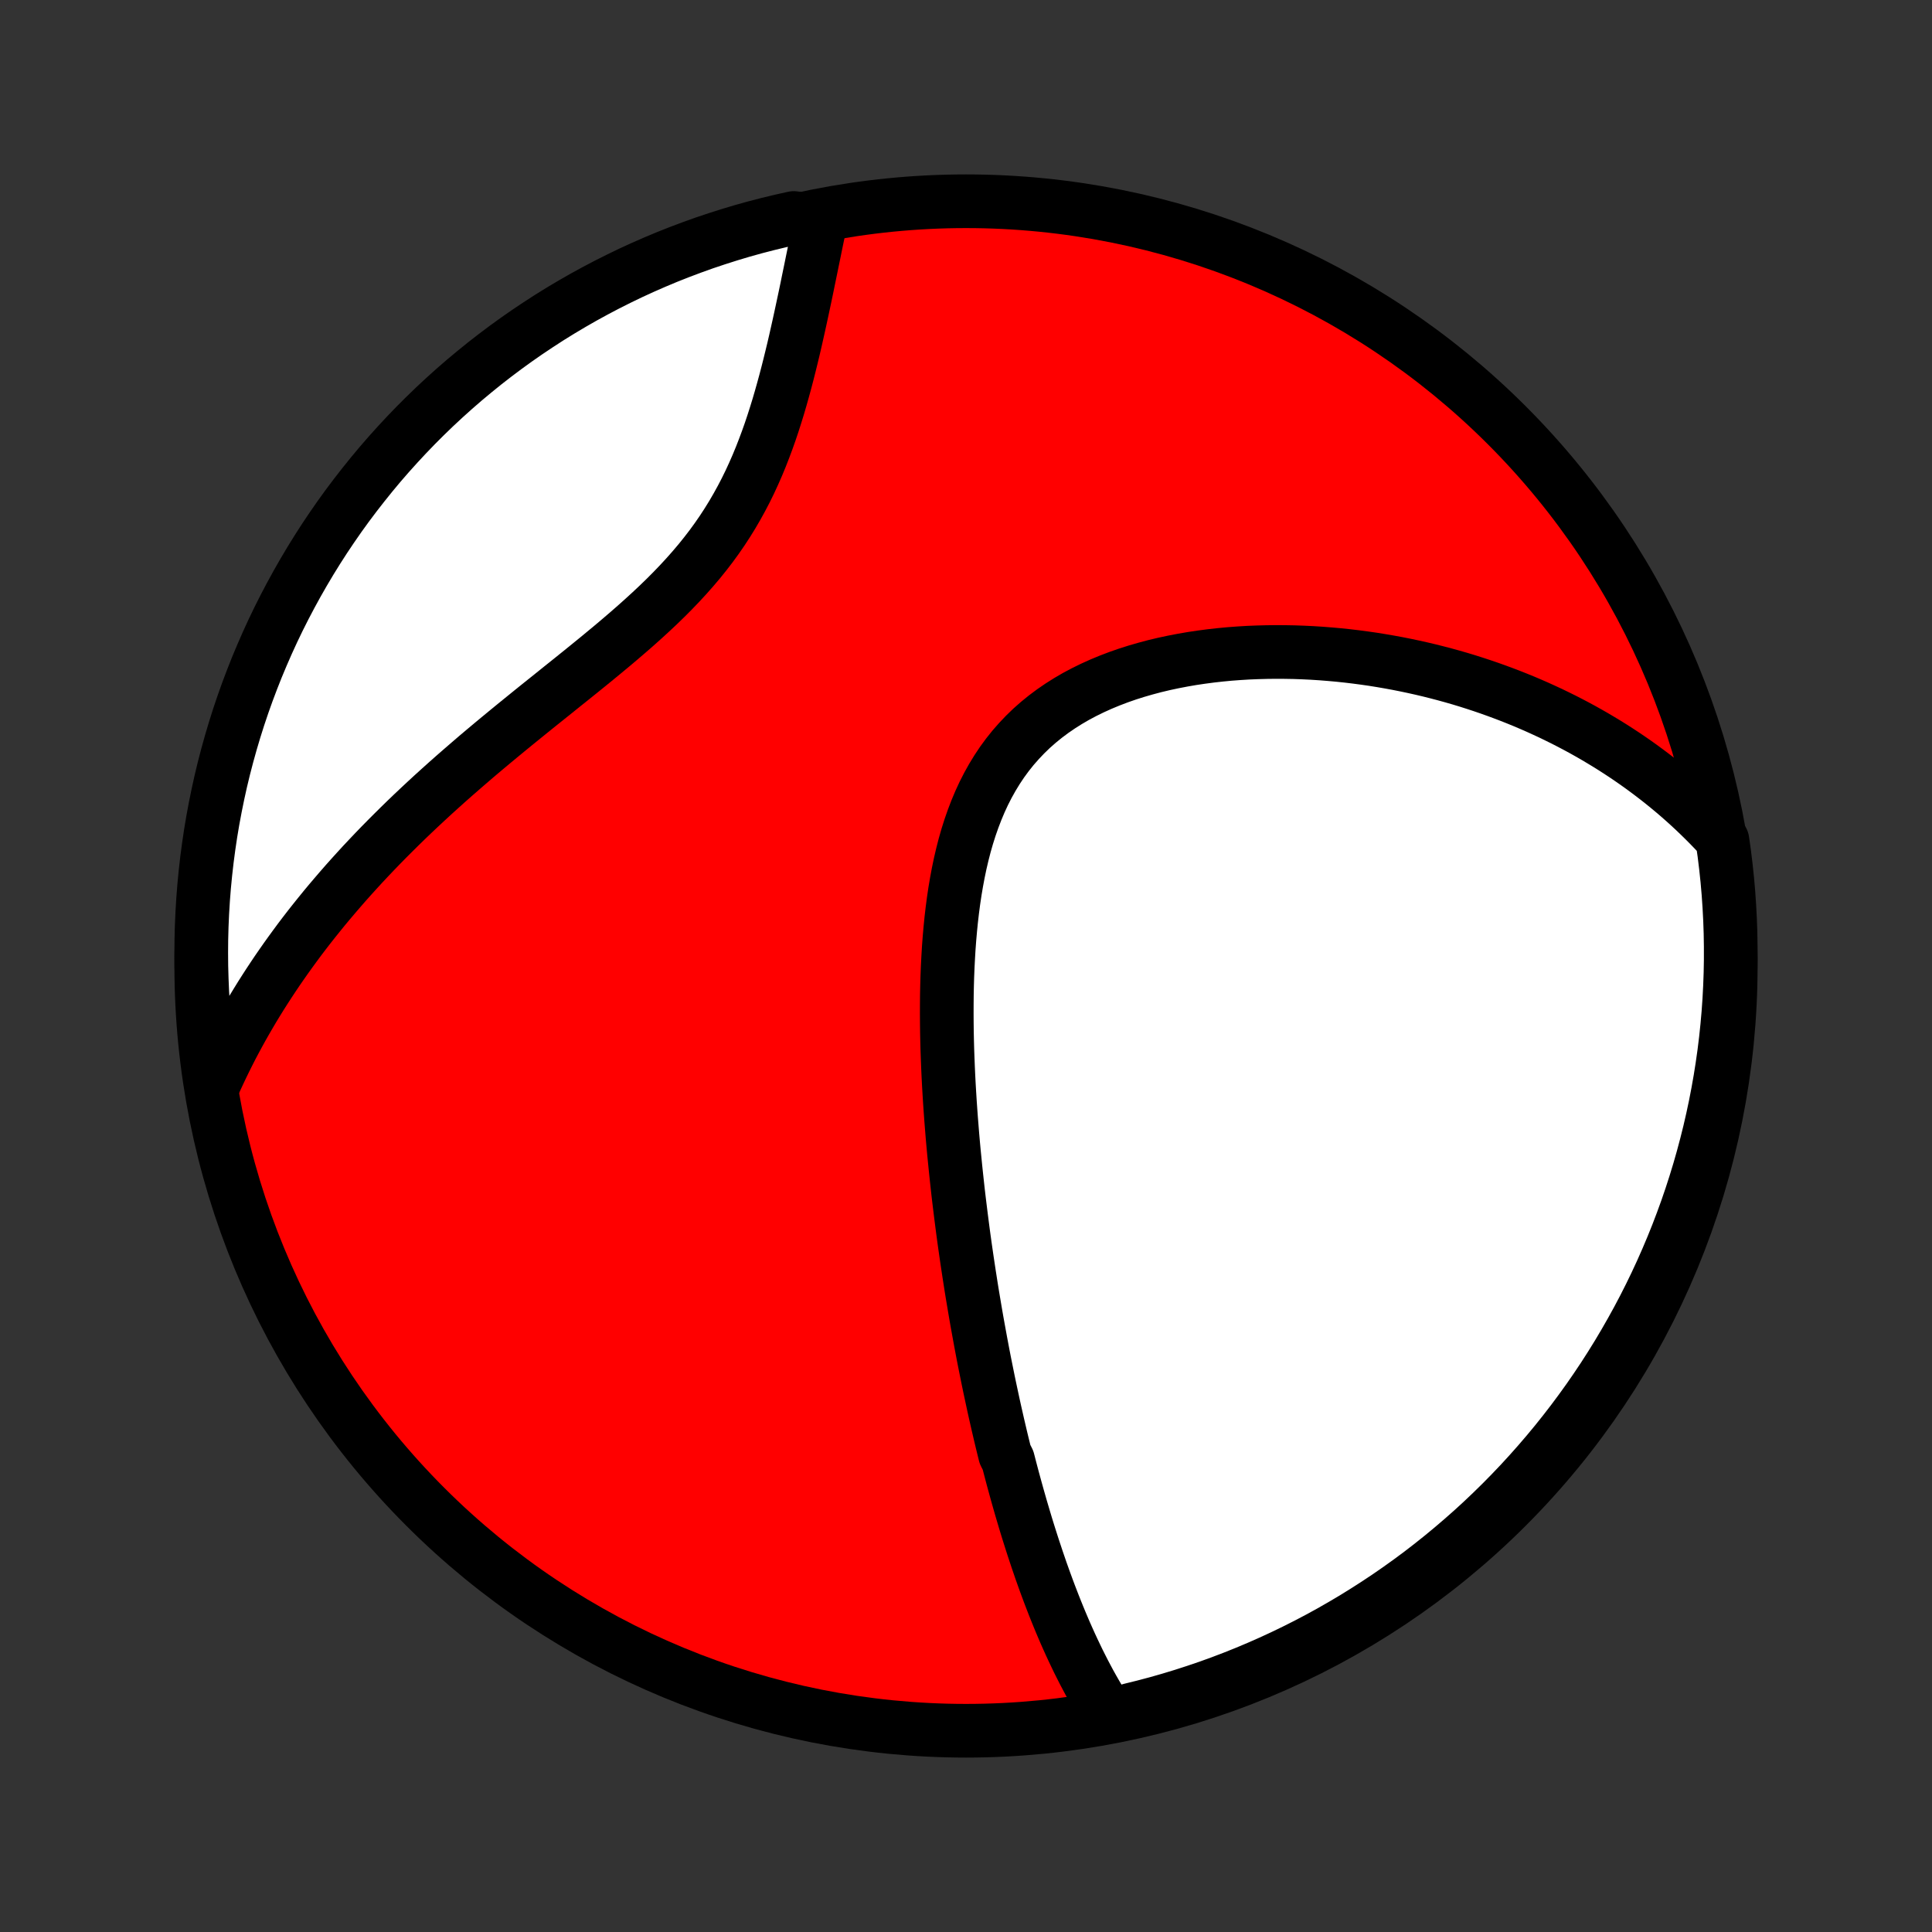 <?xml version="1.0" encoding="utf-8" standalone="no"?>
<!DOCTYPE svg PUBLIC "-//W3C//DTD SVG 1.1//EN"
  "http://www.w3.org/Graphics/SVG/1.1/DTD/svg11.dtd">
<!-- Created with matplotlib (http://matplotlib.org/) -->
<svg height="72pt" version="1.1" viewBox="0 0 72 72" width="72pt" xmlns="http://www.w3.org/2000/svg" xmlns:xlink="http://www.w3.org/1999/xlink">
 <rect x="0" y="0" width="72" height="72" fill="#333333" stroke="none"/>
 <defs>
  <style type="text/css">
*{stroke-linecap:butt;stroke-linejoin:round;}
  </style>
 </defs>
 <g id="figure_1">
  <g id="patch_1">
   <path d="
M0 72
L72 72
L72 0
L0 0
z
" style="fill:none;"/>
  </g>
  <g id="axes_1">
   <g id="PatchCollection_1">
    <defs>
     <path d="
M36 -7.5
C43.558 -7.5 50.808 -10.503 56.153 -15.848
C61.497 -21.192 64.5 -28.442 64.5 -36
C64.5 -43.558 61.497 -50.808 56.153 -56.153
C50.808 -61.497 43.558 -64.5 36 -64.5
C28.442 -64.5 21.192 -61.497 15.848 -56.153
C10.503 -50.808 7.5 -43.558 7.5 -36
C7.5 -28.442 10.503 -21.192 15.848 -15.848
C21.192 -10.503 28.442 -7.5 36 -7.5
z
" id="C0_0_a811fe30f3"/>
     <path d="
M41.343 -8.054
L41.214 -8.254
L41.088 -8.455
L40.965 -8.657
L40.846 -8.86
L40.729 -9.064
L40.615 -9.268
L40.505 -9.474
L40.396 -9.68
L40.291 -9.887
L40.187 -10.094
L40.087 -10.302
L39.988 -10.51
L39.891 -10.719
L39.797 -10.928
L39.704 -11.137
L39.614 -11.347
L39.525 -11.557
L39.438 -11.768
L39.353 -11.978
L39.269 -12.189
L39.187 -12.401
L39.106 -12.612
L39.027 -12.824
L38.949 -13.036
L38.873 -13.248
L38.797 -13.461
L38.724 -13.674
L38.651 -13.887
L38.58 -14.101
L38.509 -14.315
L38.44 -14.529
L38.372 -14.743
L38.304 -14.959
L38.238 -15.174
L38.173 -15.39
L38.109 -15.606
L38.045 -15.823
L37.983 -16.04
L37.921 -16.258
L37.86 -16.477
L37.8 -16.696
L37.74 -16.916
L37.682 -17.136
L37.624 -17.357
L37.567 -17.579
L37.454 -17.802
L37.399 -18.025
L37.344 -18.25
L37.29 -18.475
L37.237 -18.701
L37.184 -18.928
L37.132 -19.157
L37.08 -19.386
L37.029 -19.616
L36.979 -19.848
L36.929 -20.081
L36.879 -20.315
L36.83 -20.55
L36.782 -20.787
L36.734 -21.025
L36.686 -21.264
L36.639 -21.505
L36.593 -21.748
L36.547 -21.992
L36.502 -22.238
L36.457 -22.485
L36.412 -22.734
L36.368 -22.985
L36.325 -23.238
L36.282 -23.492
L36.239 -23.749
L36.197 -24.007
L36.156 -24.268
L36.115 -24.531
L36.075 -24.795
L36.035 -25.062
L35.996 -25.331
L35.957 -25.603
L35.919 -25.876
L35.882 -26.152
L35.846 -26.431
L35.81 -26.712
L35.775 -26.995
L35.74 -27.281
L35.706 -27.569
L35.674 -27.86
L35.642 -28.154
L35.611 -28.45
L35.581 -28.749
L35.551 -29.05
L35.523 -29.354
L35.496 -29.661
L35.471 -29.971
L35.446 -30.283
L35.423 -30.598
L35.401 -30.915
L35.381 -31.236
L35.362 -31.558
L35.345 -31.884
L35.33 -32.212
L35.317 -32.542
L35.305 -32.875
L35.296 -33.211
L35.289 -33.548
L35.285 -33.888
L35.283 -34.229
L35.284 -34.573
L35.287 -34.918
L35.294 -35.265
L35.304 -35.614
L35.318 -35.964
L35.336 -36.314
L35.357 -36.666
L35.383 -37.018
L35.414 -37.37
L35.449 -37.722
L35.49 -38.074
L35.536 -38.426
L35.588 -38.776
L35.647 -39.125
L35.712 -39.472
L35.784 -39.817
L35.864 -40.159
L35.951 -40.498
L36.047 -40.833
L36.152 -41.164
L36.266 -41.49
L36.389 -41.811
L36.522 -42.127
L36.665 -42.436
L36.819 -42.738
L36.984 -43.033
L37.16 -43.321
L37.346 -43.6
L37.544 -43.87
L37.753 -44.132
L37.974 -44.384
L38.205 -44.627
L38.446 -44.86
L38.699 -45.083
L38.961 -45.296
L39.233 -45.499
L39.513 -45.691
L39.803 -45.874
L40.1 -46.047
L40.405 -46.209
L40.717 -46.362
L41.034 -46.505
L41.358 -46.639
L41.686 -46.764
L42.019 -46.88
L42.356 -46.987
L42.696 -47.085
L43.038 -47.176
L43.383 -47.258
L43.73 -47.332
L44.078 -47.399
L44.427 -47.459
L44.777 -47.511
L45.126 -47.557
L45.476 -47.596
L45.824 -47.629
L46.172 -47.655
L46.519 -47.676
L46.865 -47.69
L47.209 -47.699
L47.551 -47.703
L47.892 -47.701
L48.23 -47.695
L48.565 -47.683
L48.899 -47.667
L49.23 -47.646
L49.558 -47.62
L49.884 -47.591
L50.206 -47.557
L50.526 -47.519
L50.843 -47.477
L51.157 -47.432
L51.468 -47.382
L51.776 -47.329
L52.081 -47.273
L52.383 -47.213
L52.681 -47.15
L52.977 -47.084
L53.269 -47.015
L53.559 -46.942
L53.845 -46.867
L54.128 -46.789
L54.409 -46.708
L54.686 -46.624
L54.96 -46.537
L55.231 -46.448
L55.5 -46.356
L55.766 -46.261
L56.028 -46.164
L56.288 -46.065
L56.545 -45.963
L56.799 -45.859
L57.051 -45.752
L57.3 -45.643
L57.546 -45.531
L57.79 -45.418
L58.031 -45.301
L58.27 -45.183
L58.506 -45.062
L58.74 -44.939
L58.971 -44.814
L59.2 -44.686
L59.427 -44.556
L59.651 -44.423
L59.873 -44.289
L60.093 -44.152
L60.311 -44.012
L60.526 -43.871
L60.74 -43.726
L60.951 -43.58
L61.16 -43.431
L61.367 -43.279
L61.572 -43.125
L61.776 -42.968
L61.977 -42.809
L62.176 -42.647
L62.373 -42.483
L62.569 -42.315
L62.762 -42.145
L62.953 -41.972
L63.143 -41.796
L63.33 -41.617
L63.516 -41.435
L63.7 -41.25
L63.882 -41.062
L64.062 -40.871
L64.19 -40.676
L64.259 -40.193
L64.319 -39.7
L64.371 -39.207
L64.414 -38.712
L64.448 -38.216
L64.474 -37.72
L64.491 -37.223
L64.499 -36.726
L64.499 -36.229
L64.49 -35.732
L64.472 -35.234
L64.446 -34.737
L64.411 -34.24
L64.367 -33.744
L64.315 -33.249
L64.254 -32.754
L64.184 -32.26
L64.106 -31.768
L64.019 -31.277
L63.924 -30.787
L63.82 -30.299
L63.708 -29.812
L63.587 -29.328
L63.458 -28.845
L63.321 -28.365
L63.175 -27.887
L63.021 -27.411
L62.859 -26.938
L62.688 -26.468
L62.51 -26.001
L62.323 -25.536
L62.128 -25.075
L61.926 -24.618
L61.715 -24.163
L61.497 -23.713
L61.271 -23.266
L61.037 -22.823
L60.795 -22.384
L60.546 -21.949
L60.29 -21.518
L60.026 -21.092
L59.755 -20.67
L59.476 -20.253
L59.191 -19.841
L58.898 -19.434
L58.599 -19.032
L58.292 -18.635
L57.979 -18.243
L57.659 -17.857
L57.332 -17.476
L56.999 -17.101
L56.66 -16.731
L56.314 -16.368
L55.962 -16.01
L55.604 -15.659
L55.24 -15.313
L54.87 -14.974
L54.494 -14.642
L54.113 -14.316
L53.726 -13.996
L53.334 -13.683
L52.937 -13.377
L52.534 -13.078
L52.126 -12.786
L51.714 -12.501
L51.296 -12.223
L50.874 -11.953
L50.448 -11.689
L50.017 -11.434
L49.582 -11.185
L49.142 -10.944
L48.699 -10.711
L48.252 -10.486
L47.801 -10.268
L47.346 -10.058
L46.888 -9.856
L46.427 -9.662
L45.962 -9.476
L45.495 -9.298
L45.025 -9.128
L44.551 -8.967
L44.075 -8.813
L43.597 -8.668
L43.117 -8.531
L42.634 -8.403
L42.149 -8.283
z
" id="C0_1_326b223861"/>
     <path d="
M7.943 -31.551
L8.052 -31.794
L8.164 -32.036
L8.279 -32.278
L8.396 -32.518
L8.516 -32.758
L8.638 -32.997
L8.764 -33.235
L8.892 -33.472
L9.023 -33.71
L9.157 -33.946
L9.294 -34.182
L9.433 -34.418
L9.576 -34.653
L9.721 -34.888
L9.87 -35.122
L10.021 -35.356
L10.176 -35.59
L10.333 -35.824
L10.494 -36.057
L10.658 -36.291
L10.825 -36.524
L10.995 -36.757
L11.168 -36.991
L11.345 -37.224
L11.525 -37.457
L11.709 -37.69
L11.896 -37.923
L12.086 -38.157
L12.28 -38.39
L12.478 -38.623
L12.679 -38.857
L12.883 -39.091
L13.092 -39.325
L13.304 -39.559
L13.519 -39.794
L13.739 -40.028
L13.962 -40.263
L14.189 -40.498
L14.42 -40.733
L14.655 -40.968
L14.893 -41.204
L15.135 -41.44
L15.381 -41.676
L15.631 -41.912
L15.885 -42.149
L16.142 -42.386
L16.404 -42.623
L16.668 -42.86
L16.937 -43.098
L17.209 -43.335
L17.484 -43.573
L17.762 -43.812
L18.044 -44.05
L18.329 -44.289
L18.617 -44.528
L18.907 -44.767
L19.2 -45.007
L19.496 -45.247
L19.793 -45.488
L20.092 -45.729
L20.393 -45.97
L20.695 -46.212
L20.997 -46.455
L21.301 -46.698
L21.604 -46.942
L21.907 -47.187
L22.209 -47.433
L22.51 -47.681
L22.809 -47.929
L23.106 -48.18
L23.399 -48.431
L23.69 -48.685
L23.976 -48.941
L24.258 -49.199
L24.535 -49.459
L24.806 -49.722
L25.071 -49.988
L25.329 -50.257
L25.58 -50.529
L25.823 -50.804
L26.059 -51.082
L26.286 -51.364
L26.505 -51.649
L26.715 -51.938
L26.916 -52.229
L27.108 -52.524
L27.292 -52.822
L27.467 -53.123
L27.634 -53.426
L27.793 -53.731
L27.944 -54.039
L28.087 -54.349
L28.223 -54.659
L28.352 -54.971
L28.474 -55.284
L28.591 -55.597
L28.702 -55.91
L28.807 -56.223
L28.907 -56.536
L29.003 -56.847
L29.094 -57.158
L29.181 -57.467
L29.265 -57.774
L29.345 -58.079
L29.422 -58.383
L29.496 -58.684
L29.568 -58.982
L29.637 -59.278
L29.703 -59.571
L29.768 -59.861
L29.831 -60.148
L29.892 -60.432
L29.952 -60.712
L30.011 -60.989
L30.068 -61.263
L30.123 -61.533
L30.178 -61.8
L30.232 -62.063
L30.285 -62.323
L30.338 -62.579
L30.389 -62.831
L30.44 -63.08
L30.491 -63.325
L30.54 -63.567
L30.069 -63.805
L29.584 -63.876
L29.1 -63.768
L28.619 -63.652
L28.139 -63.528
L27.662 -63.395
L27.188 -63.253
L26.716 -63.103
L26.247 -62.946
L25.782 -62.779
L25.319 -62.605
L24.859 -62.423
L24.403 -62.232
L23.951 -62.034
L23.502 -61.828
L23.057 -61.613
L22.615 -61.391
L22.178 -61.161
L21.745 -60.924
L21.317 -60.679
L20.893 -60.427
L20.473 -60.167
L20.059 -59.899
L19.649 -59.625
L19.244 -59.343
L18.844 -59.054
L18.45 -58.758
L18.06 -58.455
L17.677 -58.145
L17.298 -57.829
L16.926 -57.506
L16.559 -57.176
L16.198 -56.84
L15.844 -56.498
L15.495 -56.149
L15.153 -55.794
L14.817 -55.433
L14.487 -55.066
L14.164 -54.694
L13.848 -54.315
L13.539 -53.931
L13.236 -53.542
L12.94 -53.148
L12.651 -52.748
L12.37 -52.343
L12.095 -51.933
L11.828 -51.518
L11.568 -51.098
L11.316 -50.674
L11.071 -50.245
L10.834 -49.812
L10.604 -49.375
L10.382 -48.934
L10.168 -48.489
L9.962 -48.04
L9.764 -47.587
L9.573 -47.131
L9.391 -46.671
L9.217 -46.209
L9.051 -45.743
L8.893 -45.274
L8.744 -44.802
L8.603 -44.328
L8.47 -43.851
L8.345 -43.371
L8.229 -42.89
L8.122 -42.406
L8.023 -41.92
L7.932 -41.433
L7.85 -40.944
L7.777 -40.453
L7.712 -39.961
L7.656 -39.468
L7.608 -38.974
L7.569 -38.479
L7.539 -37.983
L7.517 -37.486
L7.504 -36.989
L7.5 -36.492
L7.504 -35.995
L7.518 -35.497
L7.539 -35
L7.57 -34.503
L7.609 -34.007
L7.657 -33.511
L7.713 -33.016
z
" id="C0_2_3cd2f1d305"/>
    </defs>
    <g clip-path="url(#p1bffca34e9)">
     <use style="fill:#ff0000;stroke:#000000;stroke-width:2.0;" x="0.0" xlink:href="#C0_0_a811fe30f3" y="72.0"/>
    </g>
    <g clip-path="url(#p1bffca34e9)">
     <use style="fill:#ffffff;stroke:#000000;stroke-width:2.0;" x="0.0" xlink:href="#C0_1_326b223861" y="72.0"/>
    </g>
    <g clip-path="url(#p1bffca34e9)">
     <use style="fill:#ffffff;stroke:#000000;stroke-width:2.0;" x="0.0" xlink:href="#C0_2_3cd2f1d305" y="72.0"/>
    </g>
   </g>
  </g>
 </g>
 <defs>
  <clipPath id="p1bffca34e9">
   <rect height="72.0" width="72.0" x="0.0" y="0.0"/>
  </clipPath>
 </defs>
</svg>
